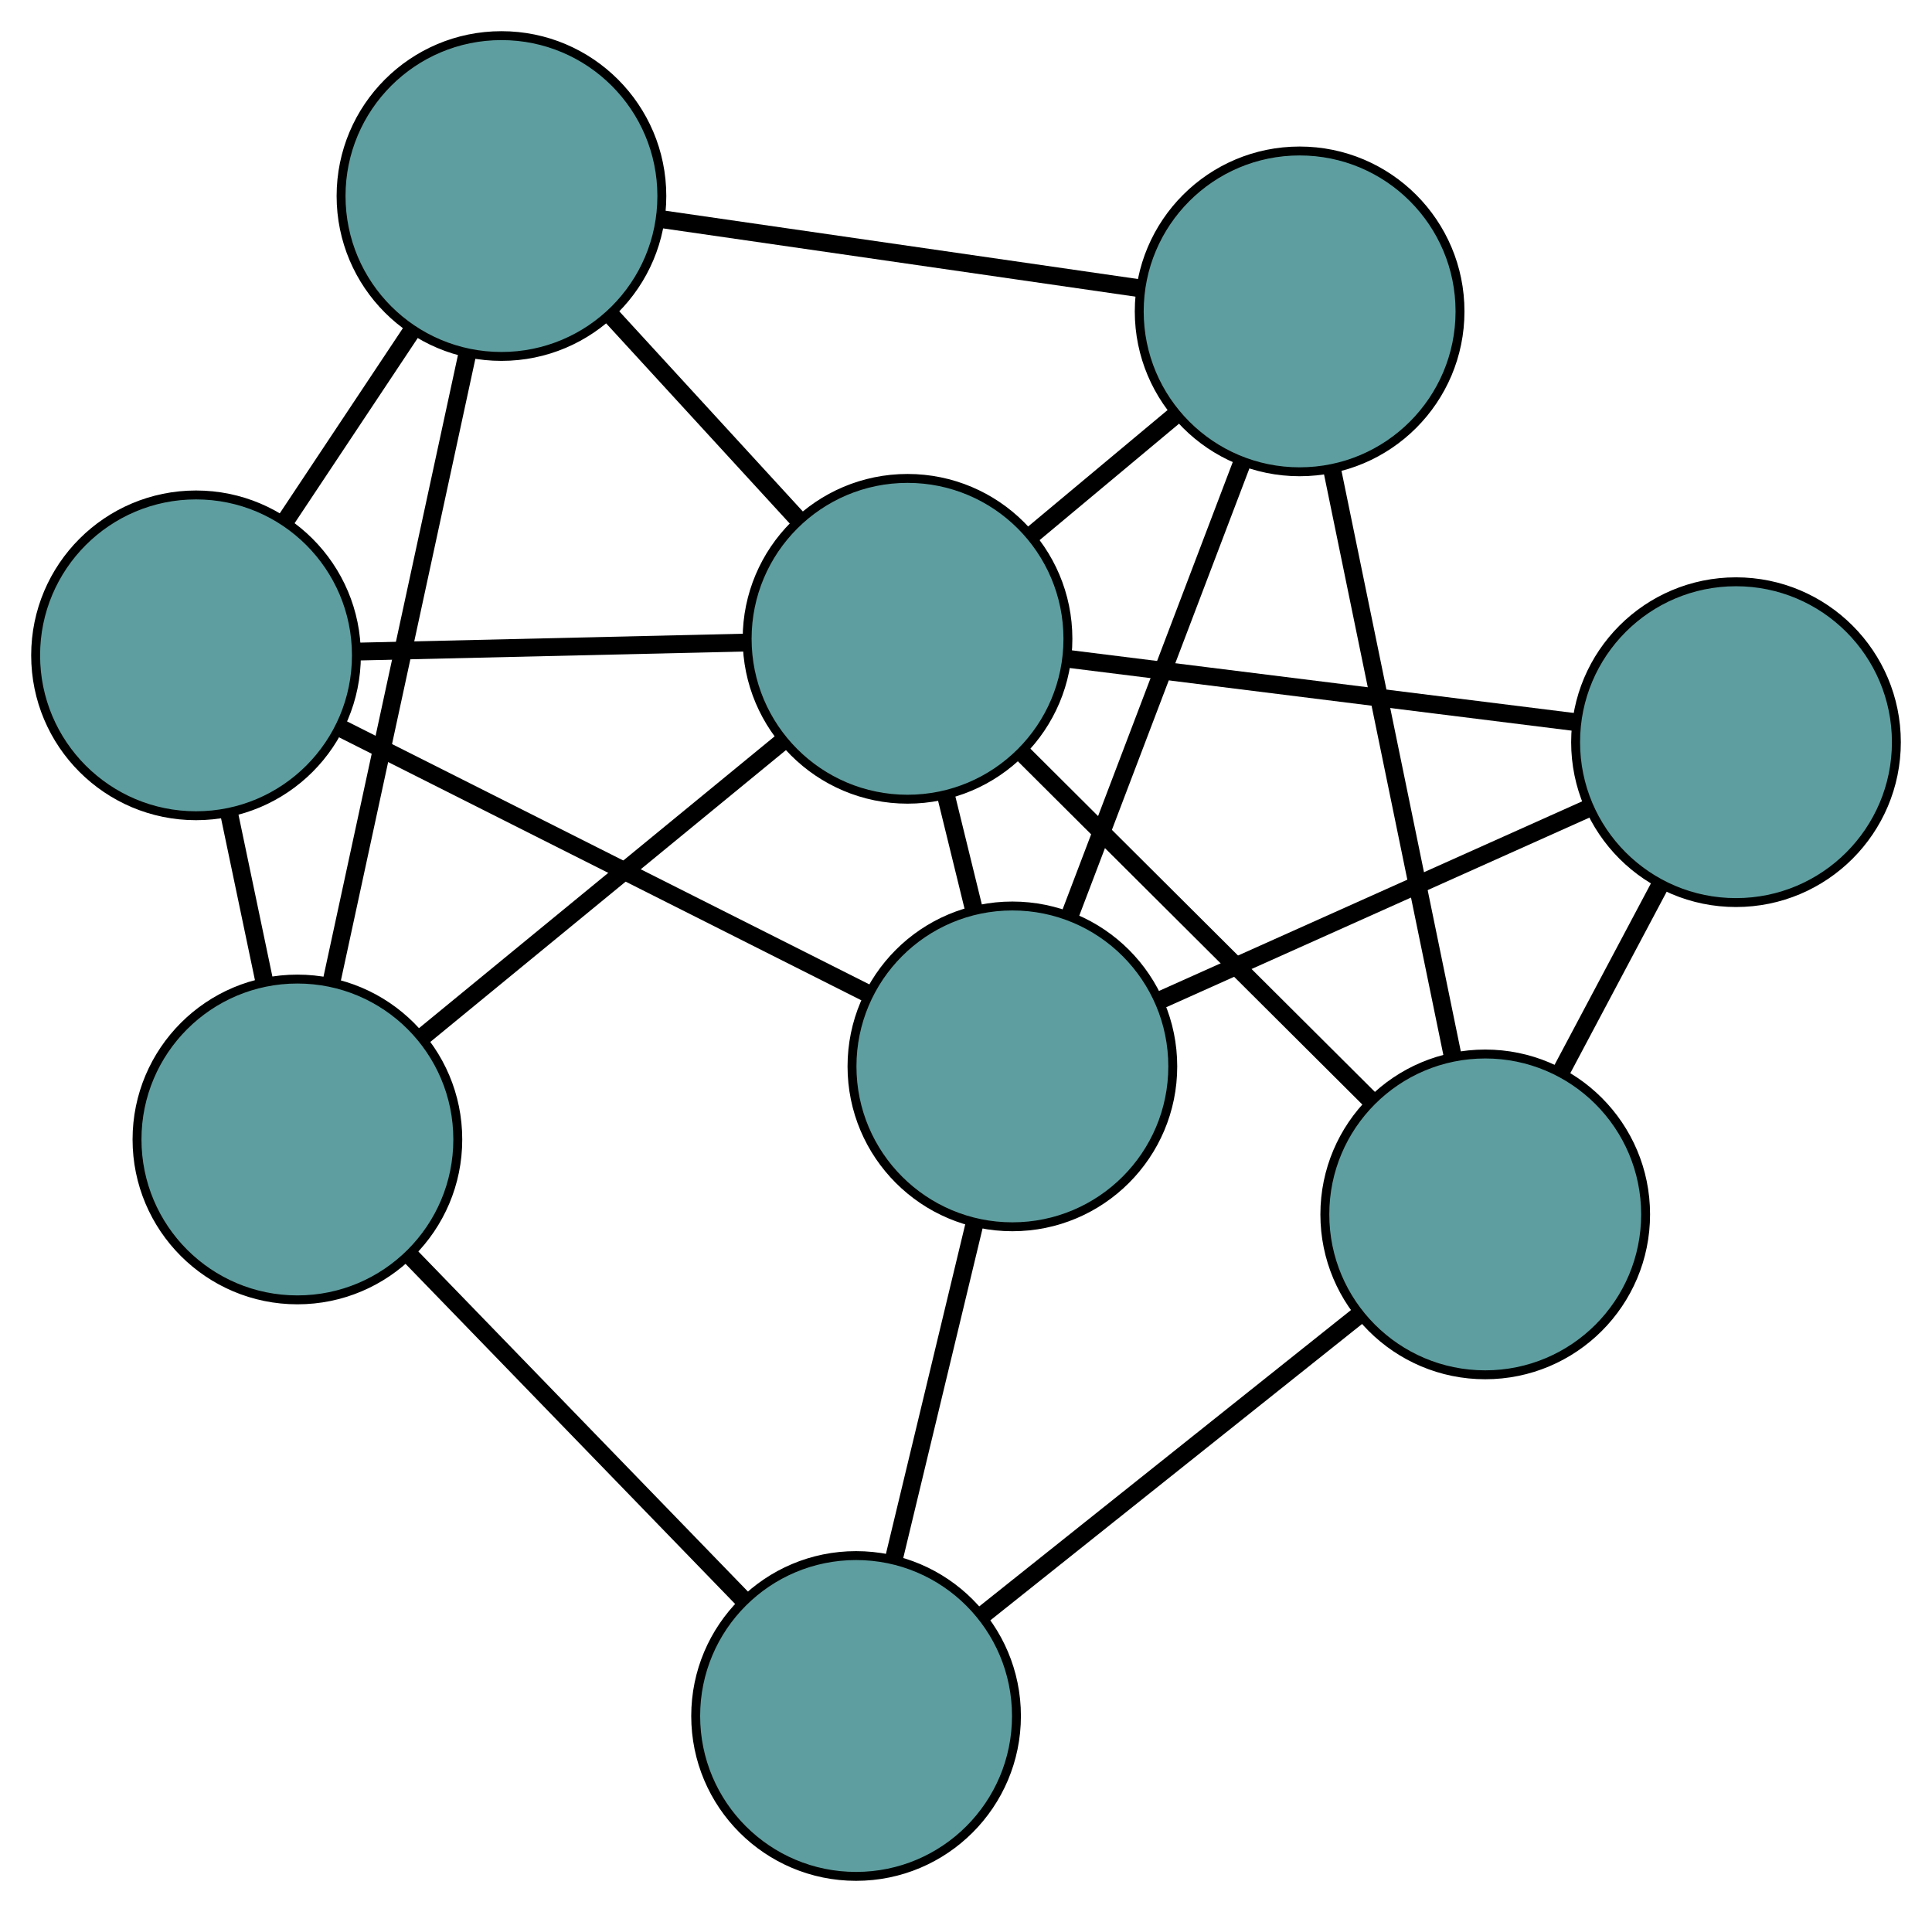 <?xml version="1.0" encoding="UTF-8" standalone="no"?>
<!DOCTYPE svg PUBLIC "-//W3C//DTD SVG 1.1//EN"
 "http://www.w3.org/Graphics/SVG/1.1/DTD/svg11.dtd">
<!-- Generated by graphviz version 2.36.0 (20140111.2315)
 -->
<!-- Title: G Pages: 1 -->
<svg width="100%" height="100%"
 viewBox="0.00 0.00 216.83 214.58" xmlns="http://www.w3.org/2000/svg" xmlns:xlink="http://www.w3.org/1999/xlink">
<g id="graph0" class="graph" transform="scale(1 1) rotate(0) translate(4 210.577)">
<title>G</title>
<!-- 0 -->
<g id="node1" class="node"><title>0</title>
<ellipse fill="cadetblue" stroke="black" cx="18" cy="-137.031" rx="18" ry="18"/>
</g>
<!-- 4 -->
<g id="node5" class="node"><title>4</title>
<ellipse fill="cadetblue" stroke="black" cx="52.279" cy="-188.577" rx="18" ry="18"/>
</g>
<!-- 0&#45;&#45;4 -->
<g id="edge1" class="edge"><title>0&#45;&#45;4</title>
<path fill="none" stroke="black" stroke-width="2" d="M28.099,-152.218C32.523,-158.87 37.704,-166.661 42.133,-173.321"/>
</g>
<!-- 5 -->
<g id="node6" class="node"><title>5</title>
<ellipse fill="cadetblue" stroke="black" cx="29.378" cy="-82.7" rx="18" ry="18"/>
</g>
<!-- 0&#45;&#45;5 -->
<g id="edge2" class="edge"><title>0&#45;&#45;5</title>
<path fill="none" stroke="black" stroke-width="2" d="M21.725,-119.241C22.996,-113.175 24.415,-106.399 25.683,-100.345"/>
</g>
<!-- 7 -->
<g id="node8" class="node"><title>7</title>
<ellipse fill="cadetblue" stroke="black" cx="109.621" cy="-90.901" rx="18" ry="18"/>
</g>
<!-- 0&#45;&#45;7 -->
<g id="edge3" class="edge"><title>0&#45;&#45;7</title>
<path fill="none" stroke="black" stroke-width="2" d="M34.38,-128.784C51.057,-120.387 76.757,-107.448 93.383,-99.077"/>
</g>
<!-- 8 -->
<g id="node9" class="node"><title>8</title>
<ellipse fill="cadetblue" stroke="black" cx="97.853" cy="-138.886" rx="18" ry="18"/>
</g>
<!-- 0&#45;&#45;8 -->
<g id="edge4" class="edge"><title>0&#45;&#45;8</title>
<path fill="none" stroke="black" stroke-width="2" d="M36.12,-137.452C49.188,-137.755 66.753,-138.163 79.805,-138.466"/>
</g>
<!-- 1 -->
<g id="node2" class="node"><title>1</title>
<ellipse fill="cadetblue" stroke="black" cx="141.858" cy="-175.632" rx="18" ry="18"/>
</g>
<!-- 1&#45;&#45;4 -->
<g id="edge5" class="edge"><title>1&#45;&#45;4</title>
<path fill="none" stroke="black" stroke-width="2" d="M123.73,-178.252C108.189,-180.498 85.913,-183.717 70.38,-185.962"/>
</g>
<!-- 6 -->
<g id="node7" class="node"><title>6</title>
<ellipse fill="cadetblue" stroke="black" cx="162.688" cy="-74.29" rx="18" ry="18"/>
</g>
<!-- 1&#45;&#45;6 -->
<g id="edge6" class="edge"><title>1&#45;&#45;6</title>
<path fill="none" stroke="black" stroke-width="2" d="M145.486,-157.98C149.286,-139.492 155.221,-110.619 159.031,-92.08"/>
</g>
<!-- 1&#45;&#45;7 -->
<g id="edge7" class="edge"><title>1&#45;&#45;7</title>
<path fill="none" stroke="black" stroke-width="2" d="M135.334,-158.486C129.705,-143.688 121.62,-122.438 116.025,-107.733"/>
</g>
<!-- 1&#45;&#45;8 -->
<g id="edge8" class="edge"><title>1&#45;&#45;8</title>
<path fill="none" stroke="black" stroke-width="2" d="M127.935,-164.005C122.798,-159.716 116.979,-154.857 111.837,-150.563"/>
</g>
<!-- 2 -->
<g id="node3" class="node"><title>2</title>
<ellipse fill="cadetblue" stroke="black" cx="92.078" cy="-18" rx="18" ry="18"/>
</g>
<!-- 2&#45;&#45;5 -->
<g id="edge9" class="edge"><title>2&#45;&#45;5</title>
<path fill="none" stroke="black" stroke-width="2" d="M79.39,-31.093C68.511,-42.318 52.92,-58.407 42.047,-69.627"/>
</g>
<!-- 2&#45;&#45;6 -->
<g id="edge10" class="edge"><title>2&#45;&#45;6</title>
<path fill="none" stroke="black" stroke-width="2" d="M106.367,-29.391C118.618,-39.157 136.176,-53.154 148.42,-62.915"/>
</g>
<!-- 2&#45;&#45;7 -->
<g id="edge11" class="edge"><title>2&#45;&#45;7</title>
<path fill="none" stroke="black" stroke-width="2" d="M96.325,-35.647C99.063,-47.025 102.611,-61.768 105.353,-73.164"/>
</g>
<!-- 3 -->
<g id="node4" class="node"><title>3</title>
<ellipse fill="cadetblue" stroke="black" cx="190.832" cy="-127.286" rx="18" ry="18"/>
</g>
<!-- 3&#45;&#45;6 -->
<g id="edge12" class="edge"><title>3&#45;&#45;6</title>
<path fill="none" stroke="black" stroke-width="2" d="M182.388,-111.385C178.89,-104.8 174.838,-97.168 171.321,-90.546"/>
</g>
<!-- 3&#45;&#45;7 -->
<g id="edge13" class="edge"><title>3&#45;&#45;7</title>
<path fill="none" stroke="black" stroke-width="2" d="M174.398,-119.923C160.401,-113.652 140.379,-104.682 126.31,-98.378"/>
</g>
<!-- 3&#45;&#45;8 -->
<g id="edge14" class="edge"><title>3&#45;&#45;8</title>
<path fill="none" stroke="black" stroke-width="2" d="M172.905,-129.523C156.44,-131.577 132.173,-134.604 115.726,-136.656"/>
</g>
<!-- 4&#45;&#45;5 -->
<g id="edge15" class="edge"><title>4&#45;&#45;5</title>
<path fill="none" stroke="black" stroke-width="2" d="M48.394,-170.617C44.157,-151.029 37.419,-119.878 33.205,-100.396"/>
</g>
<!-- 4&#45;&#45;8 -->
<g id="edge16" class="edge"><title>4&#45;&#45;8</title>
<path fill="none" stroke="black" stroke-width="2" d="M64.492,-175.261C71.031,-168.131 79.062,-159.374 85.607,-152.239"/>
</g>
<!-- 5&#45;&#45;8 -->
<g id="edge17" class="edge"><title>5&#45;&#45;8</title>
<path fill="none" stroke="black" stroke-width="2" d="M43.566,-94.342C55.318,-103.985 71.936,-117.62 83.683,-127.259"/>
</g>
<!-- 6&#45;&#45;8 -->
<g id="edge18" class="edge"><title>6&#45;&#45;8</title>
<path fill="none" stroke="black" stroke-width="2" d="M149.879,-87.052C138.512,-98.376 121.994,-114.834 110.636,-126.15"/>
</g>
<!-- 7&#45;&#45;8 -->
<g id="edge19" class="edge"><title>7&#45;&#45;8</title>
<path fill="none" stroke="black" stroke-width="2" d="M105.306,-108.496C104.283,-112.669 103.191,-117.12 102.168,-121.293"/>
</g>
</g>
</svg>

